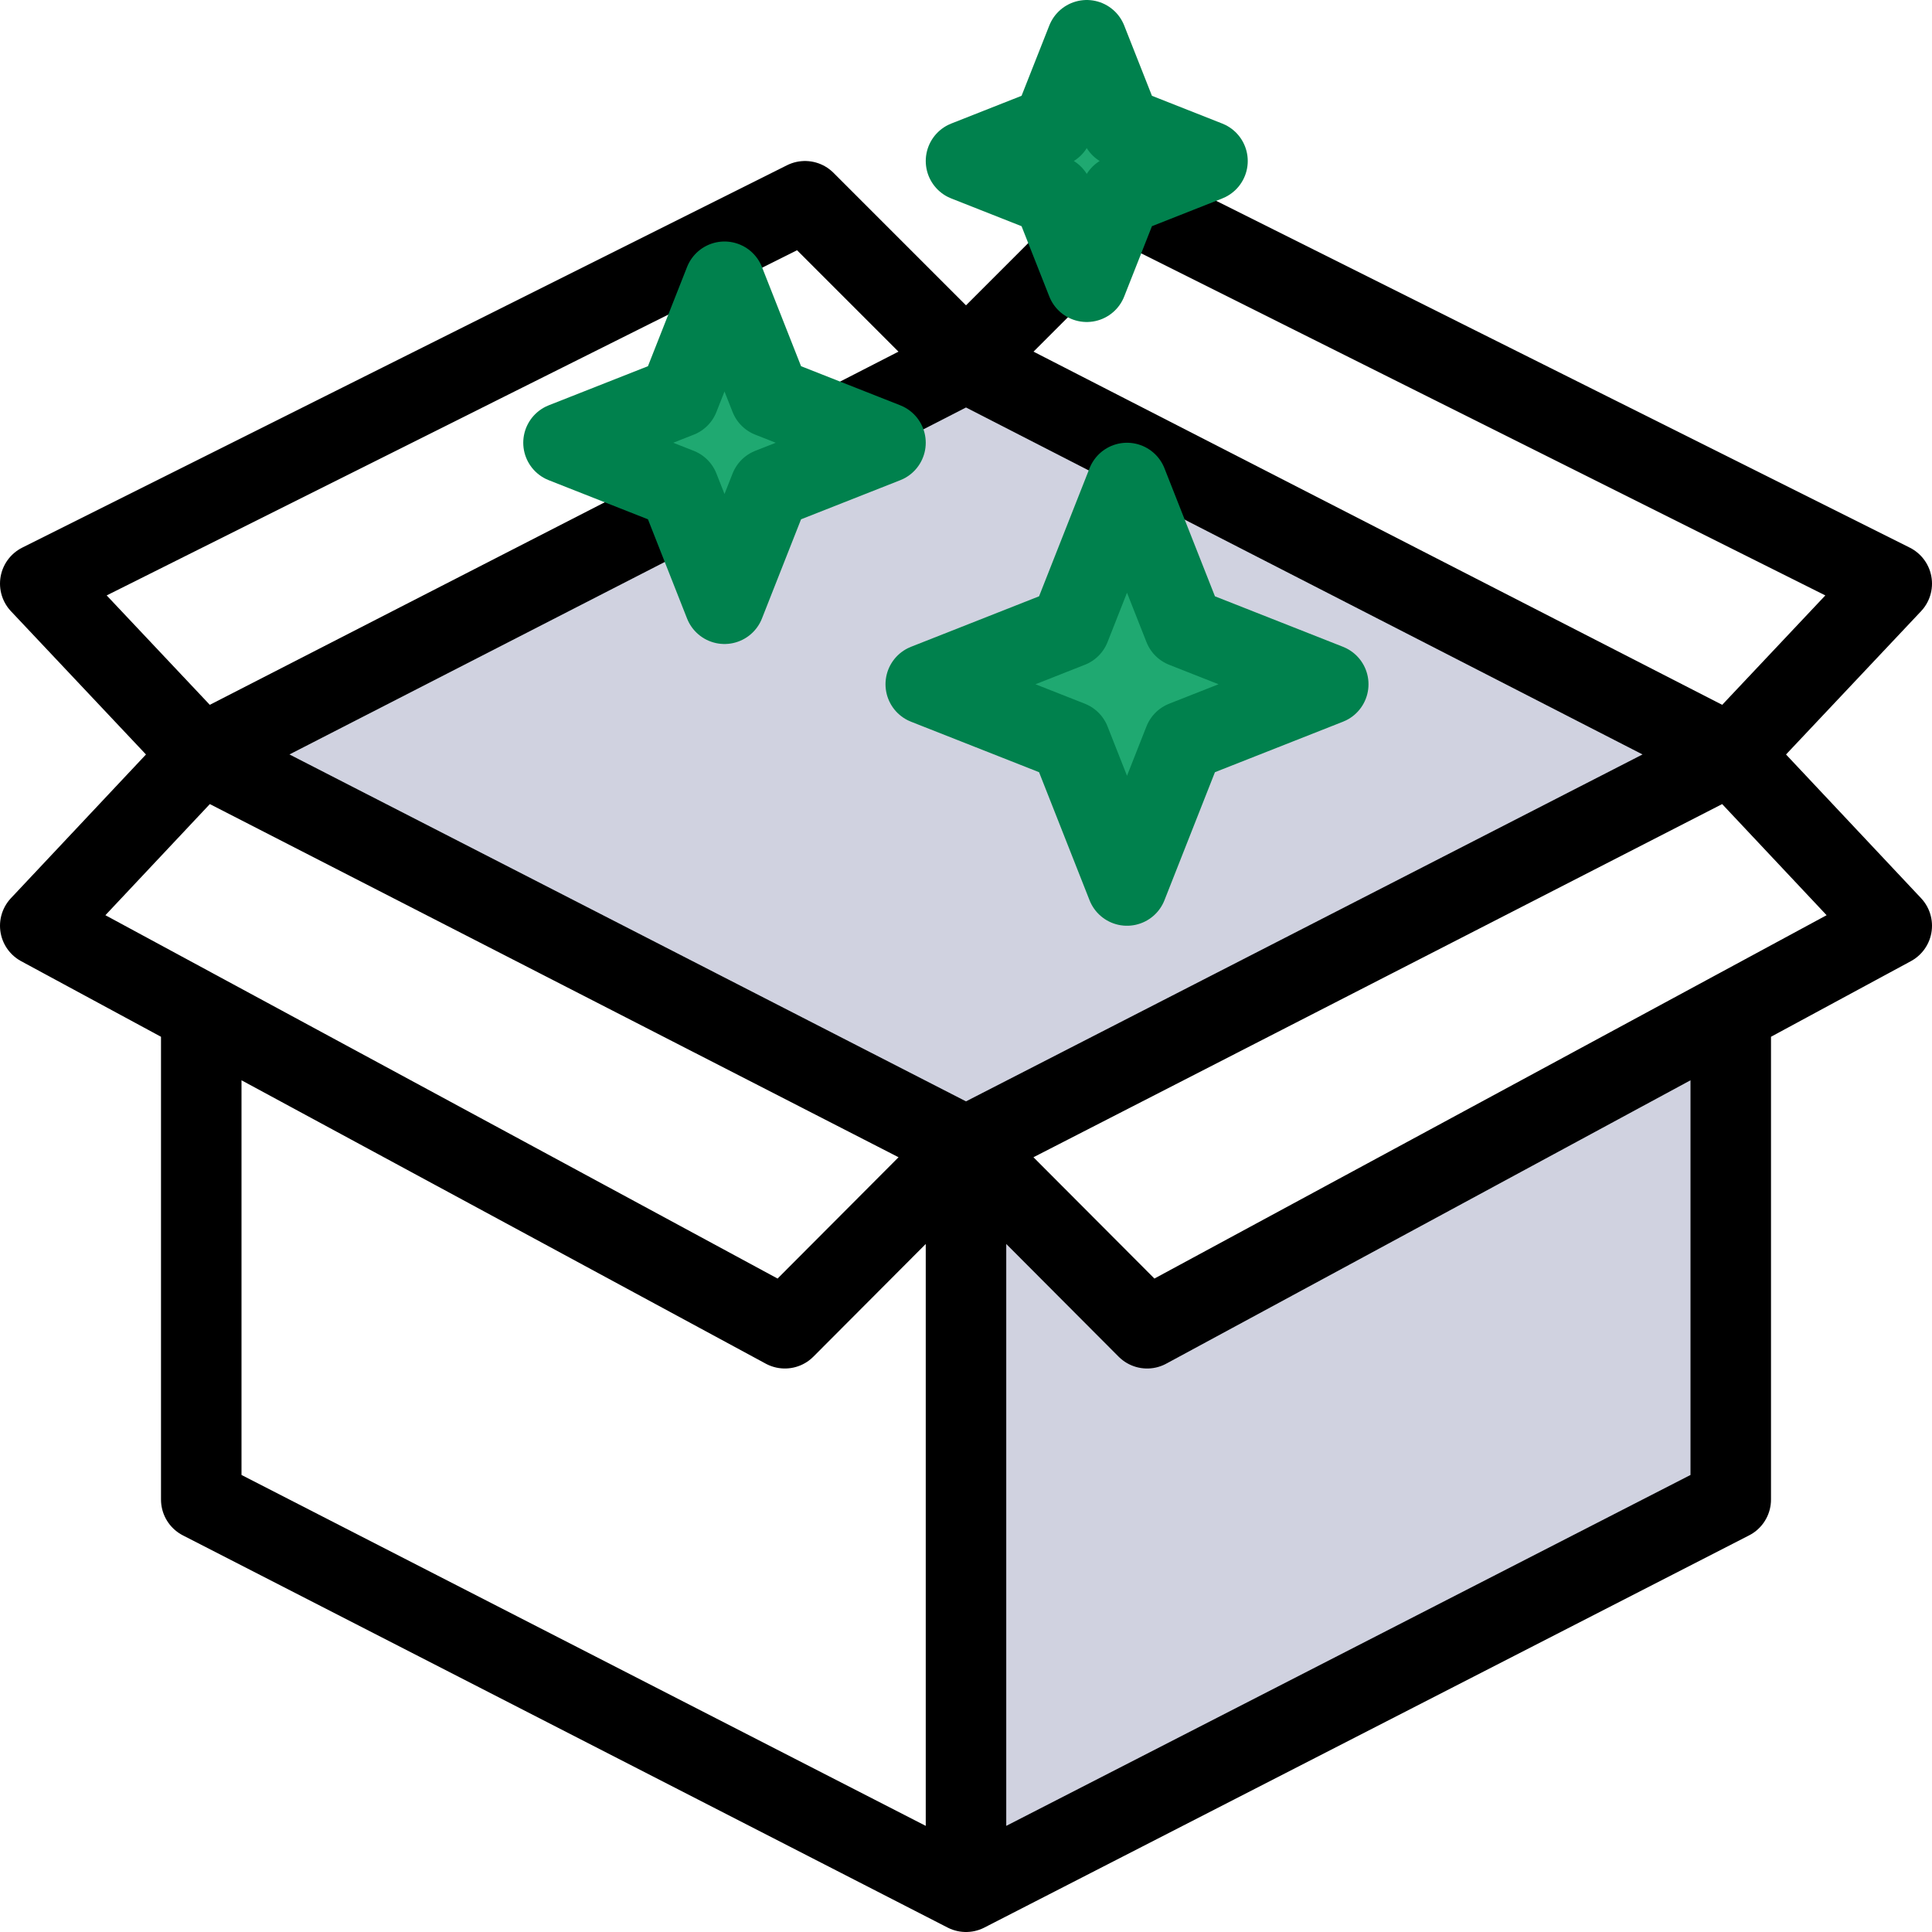<svg viewBox="0 0 48 48" fill="none" xmlns="http://www.w3.org/2000/svg">
  <path fill-rule="evenodd" clip-rule="evenodd" d="M43 25.162L28.5 33L24
28.487V47L43 37.256V25.162Z" fill="#D0D2E0" class="icon-light" />
  <path d="M24 9L5 18.744L24 28.487L43 18.744L24 9Z" fill="#D0D2E0" class="icon-light" />
  <path d="M24 47L5 37.256V25.162M24 47L43 37.256V25.162M24 47V28.487M24
9L5 18.744M24 9L43 18.744M24 9L28 5L47 14.5L43 18.744M24 9L20 5L1 14.5L5
18.744M5 18.744L24 28.487M5 18.744L1 23L5 25.162M43 18.744L24
28.487M43 18.744L47 23L43 25.162M24 28.487L19.5 33L5 25.162M24
28.487L28.5 33L43 25.162" stroke="currentColor" class="icon-dark" stroke-width="2" stroke-linecap="round" stroke-linejoin="round" />
  <path d="M18 7L19.131 9.869L22 11L19.131 12.131L18 15L16.869
12.131L14 11L16.869 9.869L18 7Z" fill="#1FA971" stroke="#00814D" class="icon-dark-secondary-stroke icon-light-secondary-fill" stroke-width="2" stroke-linejoin="round" />
  <path d="M27 1L27.849 3.151L30 4L27.849 4.849L27 7L26.151 4.849L24
4L26.151 3.151L27 1Z" fill="#1FA971" stroke="#00814D" class="icon-dark-secondary-stroke icon-light-secondary-fill" stroke-width="2" stroke-linejoin="round" />
  <path d="M28 12L29.414 15.586L33 17L29.414 18.414L28 22L26.586
18.414L23 17L26.586 15.586L28 12Z" fill="#1FA971" stroke="#00814D" class="icon-dark-secondary-stroke icon-light-secondary-fill" stroke-width="2" stroke-linejoin="round" />
</svg>